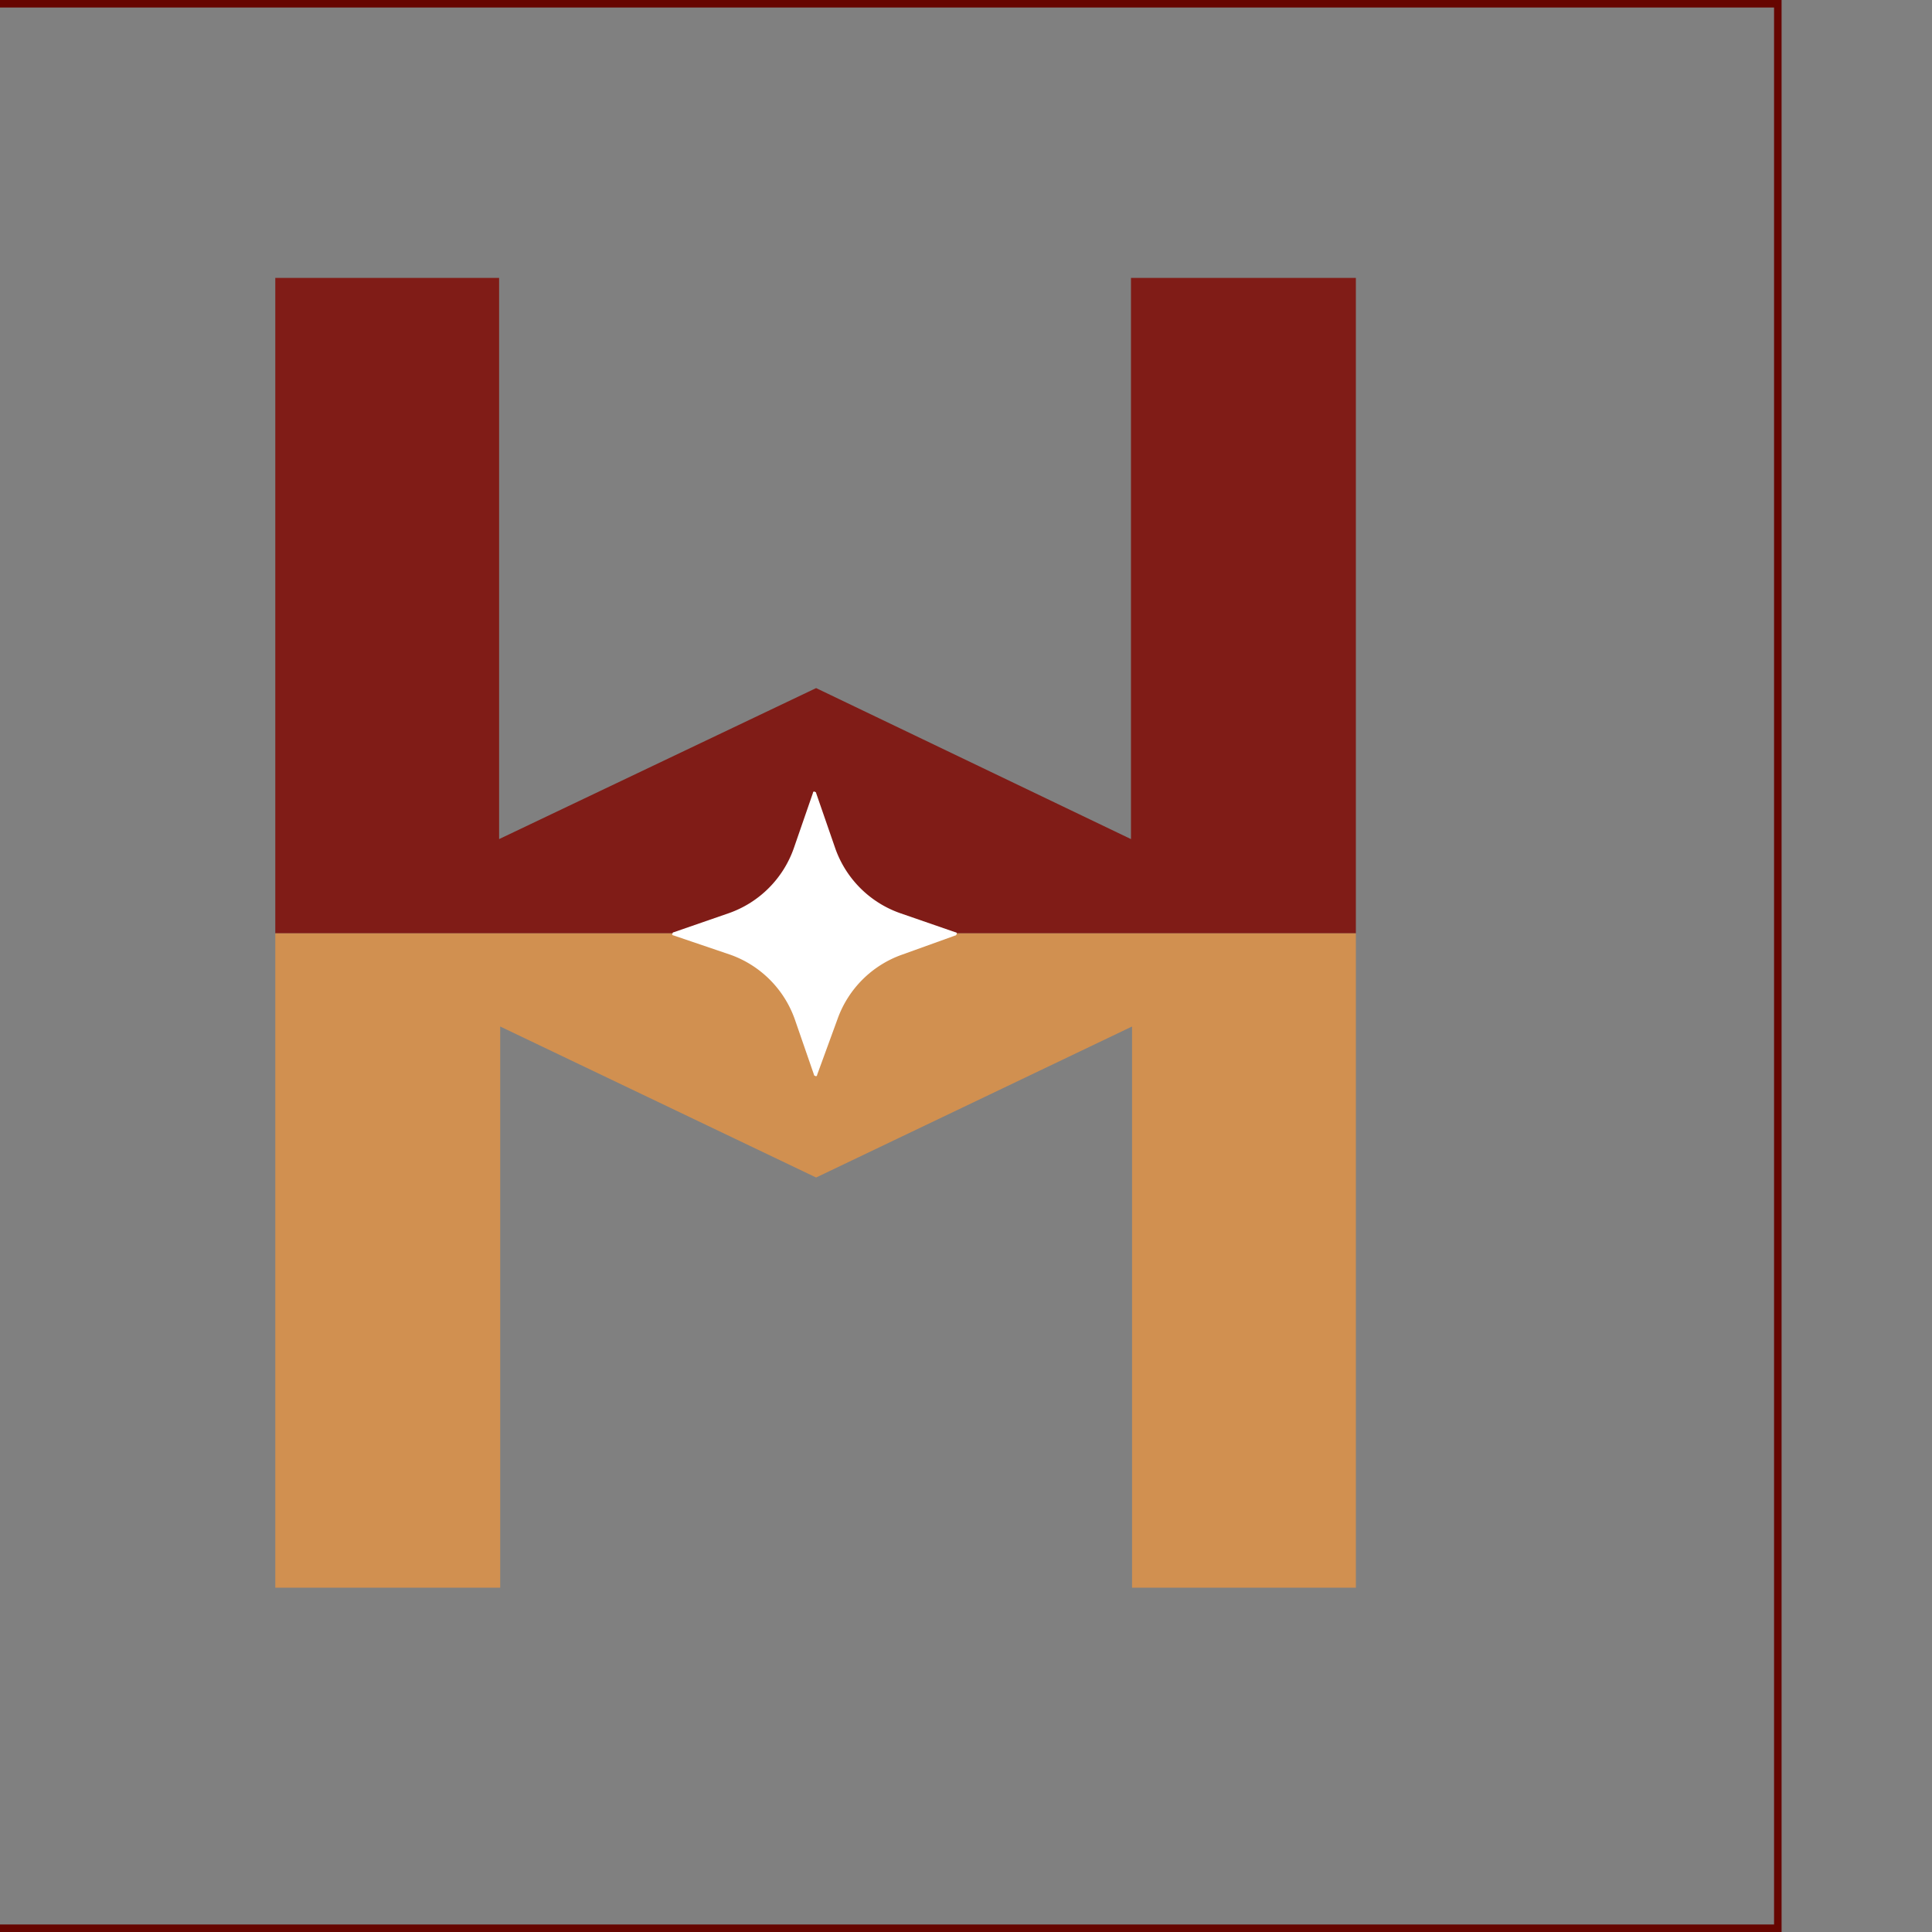 <svg xmlns="http://www.w3.org/2000/svg" width="300" height="300" viewBox="40 0 513.765 513.765">
  <rect x="40" y="0" width="513.765" height="513.765" fill="#808080" stroke="none"/>
  <g id="Group_947" data-name="Group 947" transform="translate(1 1)">
    <g id="Group_946" data-name="Group 946" transform="translate(0 0)">
      <path id="XMLID_30_" d="M267.946,175.829l-83.728-40.155-84.3,40.155V26.6H40.4V200.89H327.751V26.6H267.946Z" transform="translate(71.807 46.306)" fill="#801c17"/>
      <path id="XMLID_29_" d="M100.206,112.577l84.013,40.155,84.013-40.155V261.806h59.521V87.8H40.4V261.806h59.806Z" transform="translate(71.807 159.396)" fill="#d19050"/>
      <rect id="XMLID_28_" width="511.765" height="511.765" transform="translate(0)" fill="none" stroke="#660500" stroke-miterlimit="10" stroke-width="2"/>
      <path id="XMLID_27_" d="M138.521,117.964a28.209,28.209,0,0,0-17.087,17.087l-5.411,14.809c0,.285-.285.57-.57.285a.279.279,0,0,1-.285-.285l-5.126-14.809a28.209,28.209,0,0,0-17.087-17.087l-15.094-5.126c-.285,0-.57-.285-.285-.57a.279.279,0,0,1,.285-.285l14.809-5.126A28.209,28.209,0,0,0,109.758,89.77l5.126-14.809c0-.285.285-.57.57-.285a.279.279,0,0,1,.285.285l5.126,14.809a28.209,28.209,0,0,0,17.087,17.087l14.809,5.126c.285,0,.57.285.285.57a.279.279,0,0,1-.285.285Z" transform="translate(140.287 134.928)" fill="#fff"/>
    </g>
  </g>
</svg>
